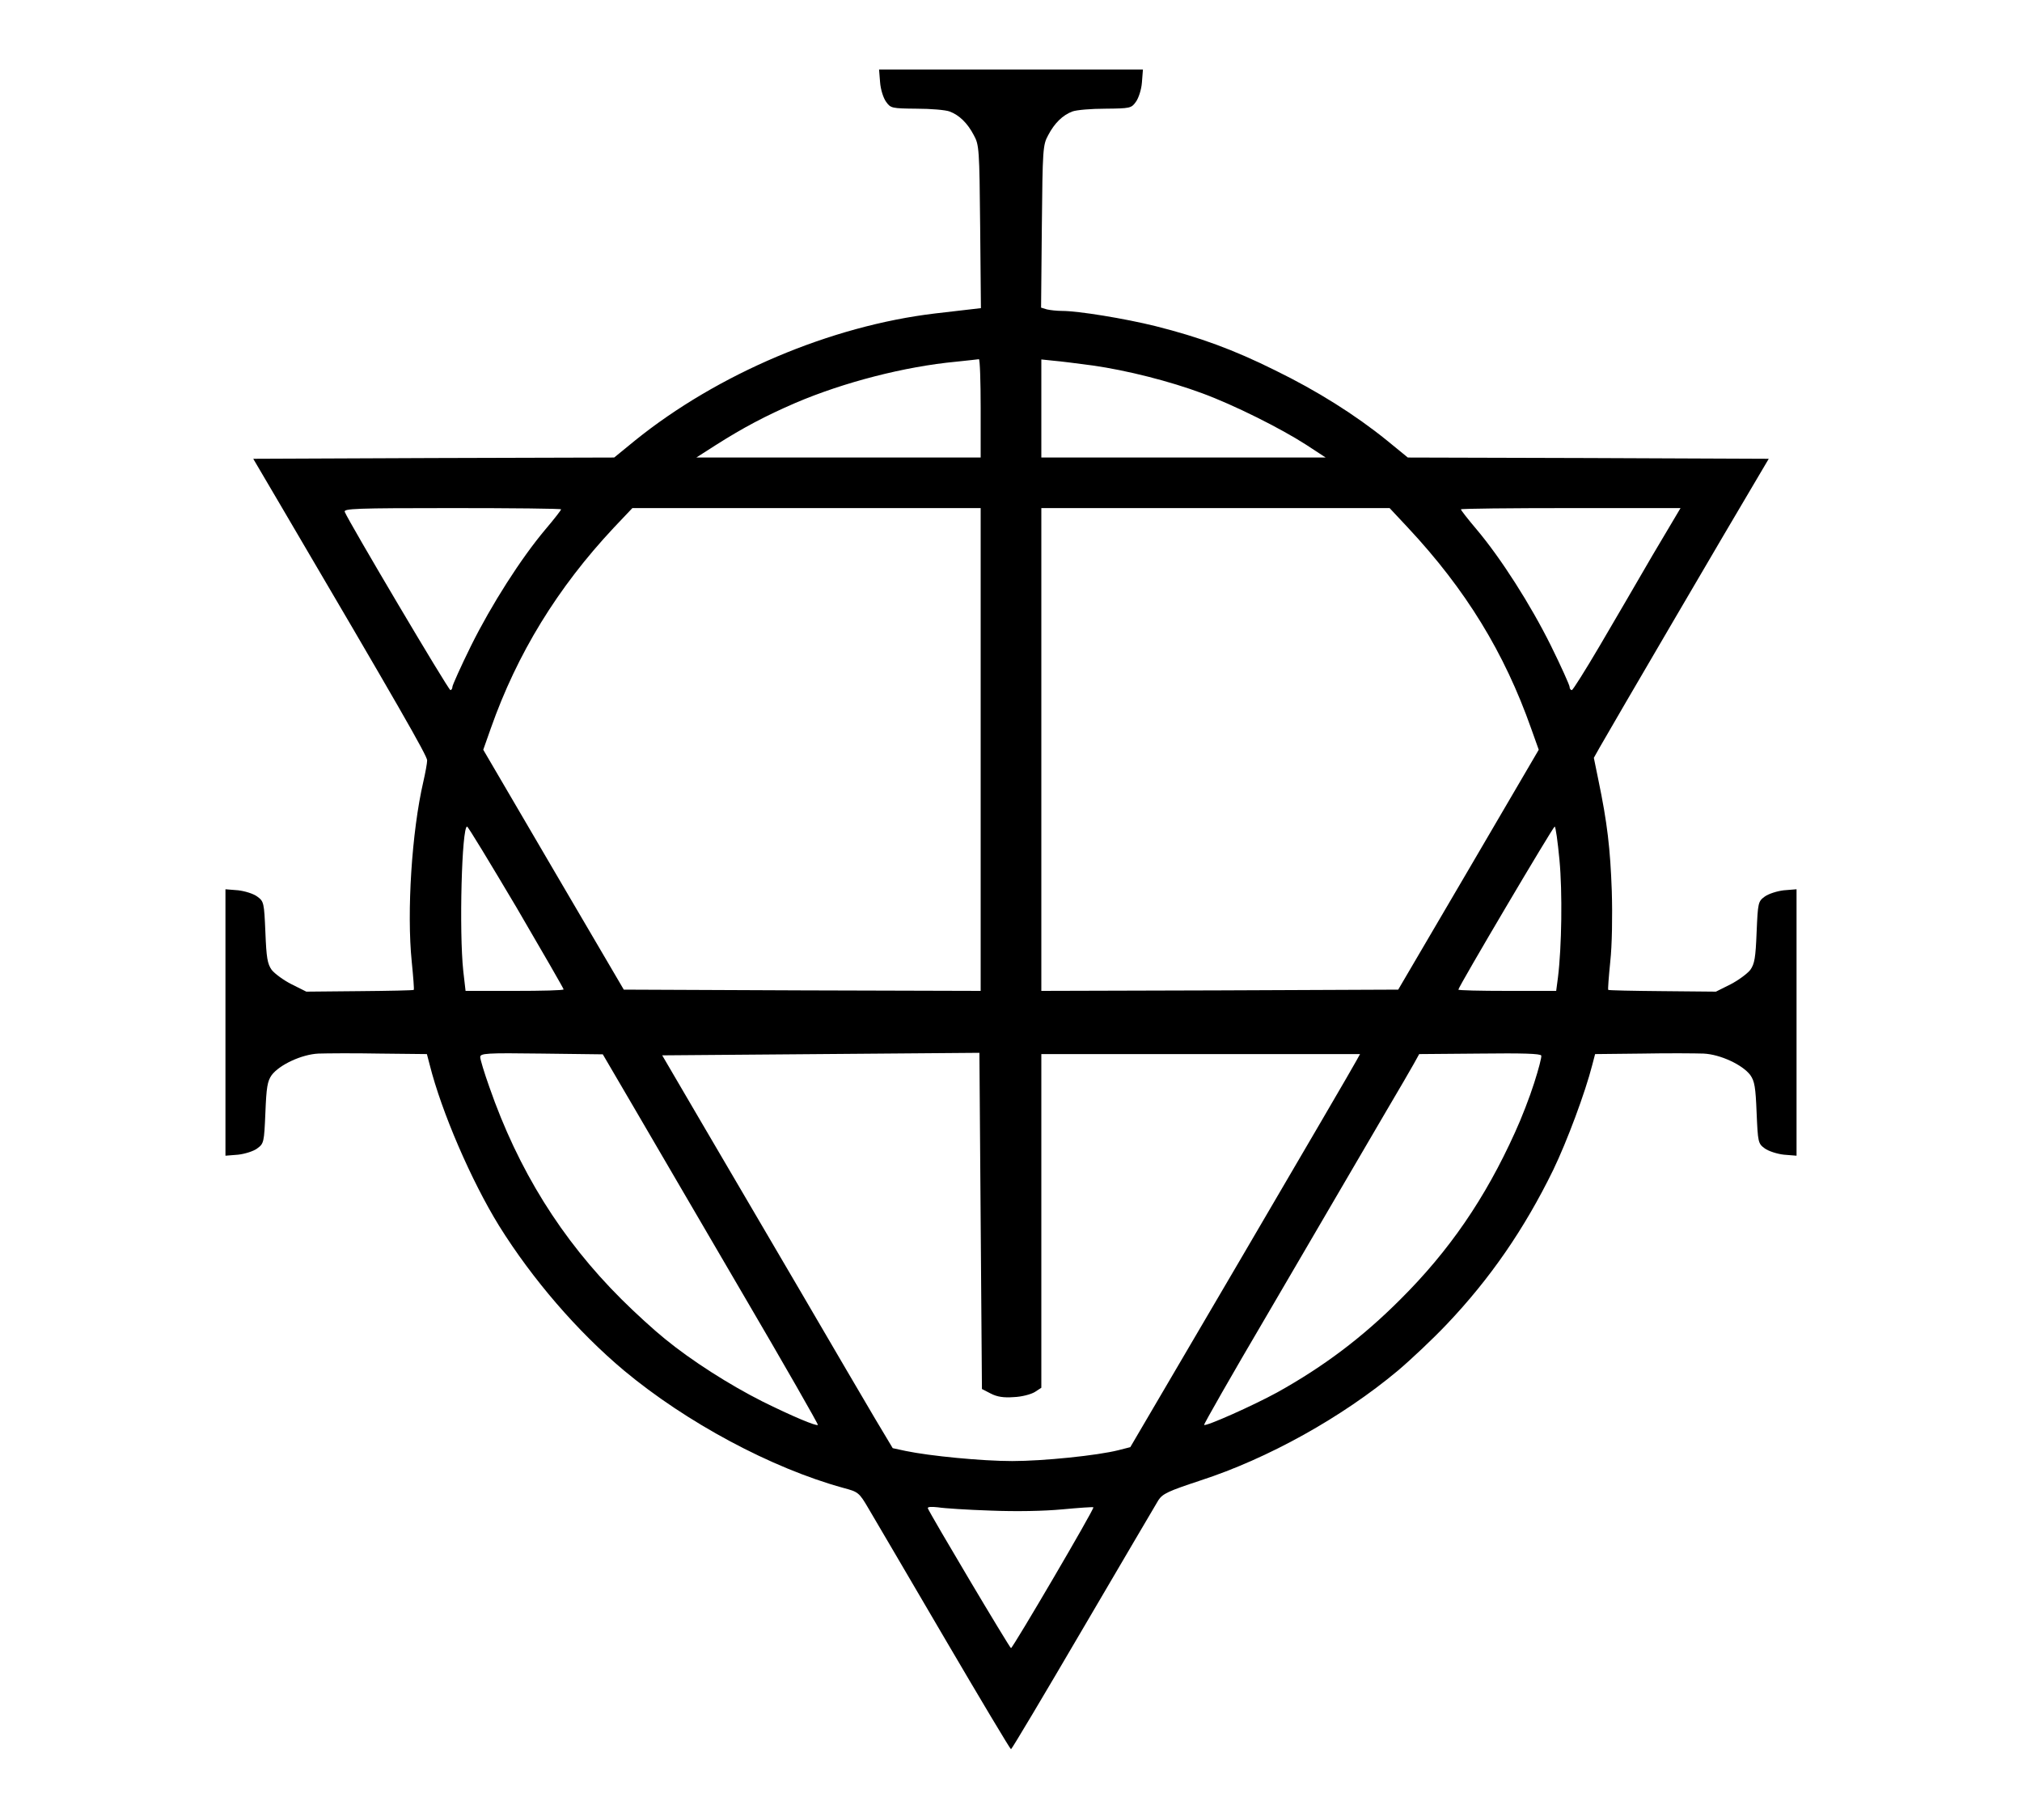 ﻿<svg version="1.0" width="800pt" height="720pt" viewBox="0 0 800 720"
    preserveAspectRatio="xMidYMid meet" id="svg8" xmlns="http://www.w3.org/2000/svg"
    xmlns:svg="http://www.w3.org/2000/svg">
    <g transform="translate(0,720) scale(0.1,-0.1)" fill="#000000" stroke="none" id="g6">
        <path
            d="M3482 6875 c2 -29 13 -63 24 -78 18 -25 22 -26 121 -27 56 0 114 -5 130 -11 38 -14 71 -46 96 -94 21 -38 22 -55 25 -362 l3 -322 -43 -5 c-24 -3 -86 -10 -138 -16 -413 -49 -861 -239 -1188 -503 l-82 -67 -714 -2 -714 -3 100 -170 c478 -813 588 -1005 588 -1023 0 -11 -7 -49 -15 -84 -46 -198 -66 -516 -46 -712 6 -60 10 -111 8 -112 -1 -2 -98 -4 -214 -5 l-211 -2 -58 29 c-32 16 -67 42 -79 57 -17 24 -21 48 -25 149 -5 117 -6 122 -32 141 -14 11 -49 22 -76 25 l-50 4 0 -527 0 -527 50 4 c27 3 62 14 76 25 26 19 27 24 32 141 4 101 8 125 25 149 31 41 119 82 185 85 30 1 139 2 242 0 l187 -2 11 -42 c47 -187 165 -460 275 -638 131 -210 309 -417 494 -572 246 -205 583 -386 867 -464 60 -16 63 -18 101 -83 21 -36 156 -265 298 -508 143 -244 262 -443 265 -443 3 0 131 215 285 478 154 262 288 491 298 507 17 26 39 36 166 78 268 87 561 250 782 435 52 44 139 126 193 183 172 181 307 377 421 610 55 114 127 307 155 417 l11 42 187 2 c103 2 212 1 242 0 66 -3 154 -44 185 -85 17 -24 21 -48 25 -149 5 -117 6 -122 32 -141 15 -11 49 -22 76 -25 l50 -4 0 527 0 527 -50 -4 c-27 -3 -61 -14 -76 -25 -26 -19 -27 -24 -32 -141 -4 -101 -8 -125 -25 -149 -12 -15 -47 -41 -78 -57 l-58 -29 -212 2 c-116 1 -212 3 -214 5 -2 1 2 52 8 112 7 63 9 180 6 279 -6 169 -18 271 -53 439 l-18 88 23 41 c41 73 541 927 607 1037 l62 105 -714 3 -714 2 -82 67 c-126 102 -277 197 -443 278 -165 82 -299 131 -474 175 -121 30 -305 60 -369 60 -20 0 -47 3 -60 6 l-23 7 3 321 c3 306 4 323 25 361 25 48 58 80 96 94 16 6 74 11 130 11 99 1 103 2 121 27 11 15 22 49 24 77 l4 51 -522 0 -522 0 4 -50z m398 -1290 l0 -195 -562 0 -563 0 75 48 c110 70 199 117 317 168 192 82 433 144 635 163 46 5 86 9 91 10 4 0 7 -87 7 -194z m444 169 c134 -19 304 -62 433 -110 125 -46 309 -138 410 -203 l78 -51 -562 0 -563 0 0 194 0 194 48 -5 c26 -2 96 -11 156 -19z m-2104 -569 c0 -3 -27 -38 -61 -78 -98 -116 -215 -300 -295 -461 -41 -83 -74 -157 -74 -163 0 -7 -4 -13 -8 -13 -8 0 -404 669 -418 705 -5 13 41 15 425 15 237 0 431 -2 431 -5z m1660 -950 l0 -955 -706 2 -706 3 -278 474 -278 475 30 85 c104 295 263 555 487 794 l73 77 689 0 689 0 0 -955z m1690 878 c230 -246 382 -495 488 -795 l30 -84 -278 -475 -278 -474 -706 -3 -706 -2 0 955 0 955 689 0 689 0 72 -77z m968 -110 c-60 -104 -155 -266 -210 -360 -56 -95 -105 -173 -109 -173 -5 0 -9 6 -9 13 0 6 -33 80 -74 163 -80 161 -197 345 -295 461 -34 40 -61 75 -61 78 0 3 196 5 434 5 l435 0 -111 -187z m-4495 -1392 c103 -176 187 -322 187 -325 0 -4 -87 -6 -194 -6 l-194 0 -9 78 c-17 157 -6 572 15 572 4 0 91 -144 195 -319z m4127 187 c12 -127 9 -343 -6 -465 l-7 -53 -193 0 c-107 0 -194 2 -194 5 0 11 375 645 381 645 4 0 12 -59 19 -132z m-3658 -986 c69 -119 262 -448 427 -731 166 -283 299 -516 297 -518 -6 -6 -103 35 -220 93 -129 65 -280 161 -386 248 -41 33 -118 103 -171 156 -238 237 -409 512 -523 840 -20 56 -36 109 -36 118 0 15 22 17 242 14 l243 -3 127 -217z m1408 -1125 c25 -13 51 -17 91 -14 31 1 68 11 83 20 l26 17 0 660 0 660 630 0 631 0 -15 -27 c-8 -16 -212 -365 -454 -778 l-440 -750 -47 -12 c-83 -21 -297 -43 -420 -43 -120 0 -326 20 -422 40 l-51 11 -70 117 c-38 64 -172 293 -297 507 -126 215 -300 512 -387 660 l-158 270 627 5 628 5 5 -665 5 -665 35 -18z m2150 1229 c-17 -54 -51 -142 -76 -196 -118 -261 -260 -468 -454 -661 -151 -151 -303 -265 -486 -367 -95 -52 -283 -136 -290 -129 -2 2 109 197 248 433 138 236 281 481 318 544 37 63 107 183 155 265 49 83 98 167 109 187 l21 38 240 2 c168 2 241 0 243 -8 2 -6 -11 -55 -28 -108z m-2150 -1692 c102 -4 210 -2 284 5 65 6 120 10 122 8 5 -5 -319 -557 -326 -557 -5 0 -319 528 -329 553 -2 6 13 7 40 4 24 -4 118 -10 209 -13z"
            id="path4" />
    </g>
</svg>
